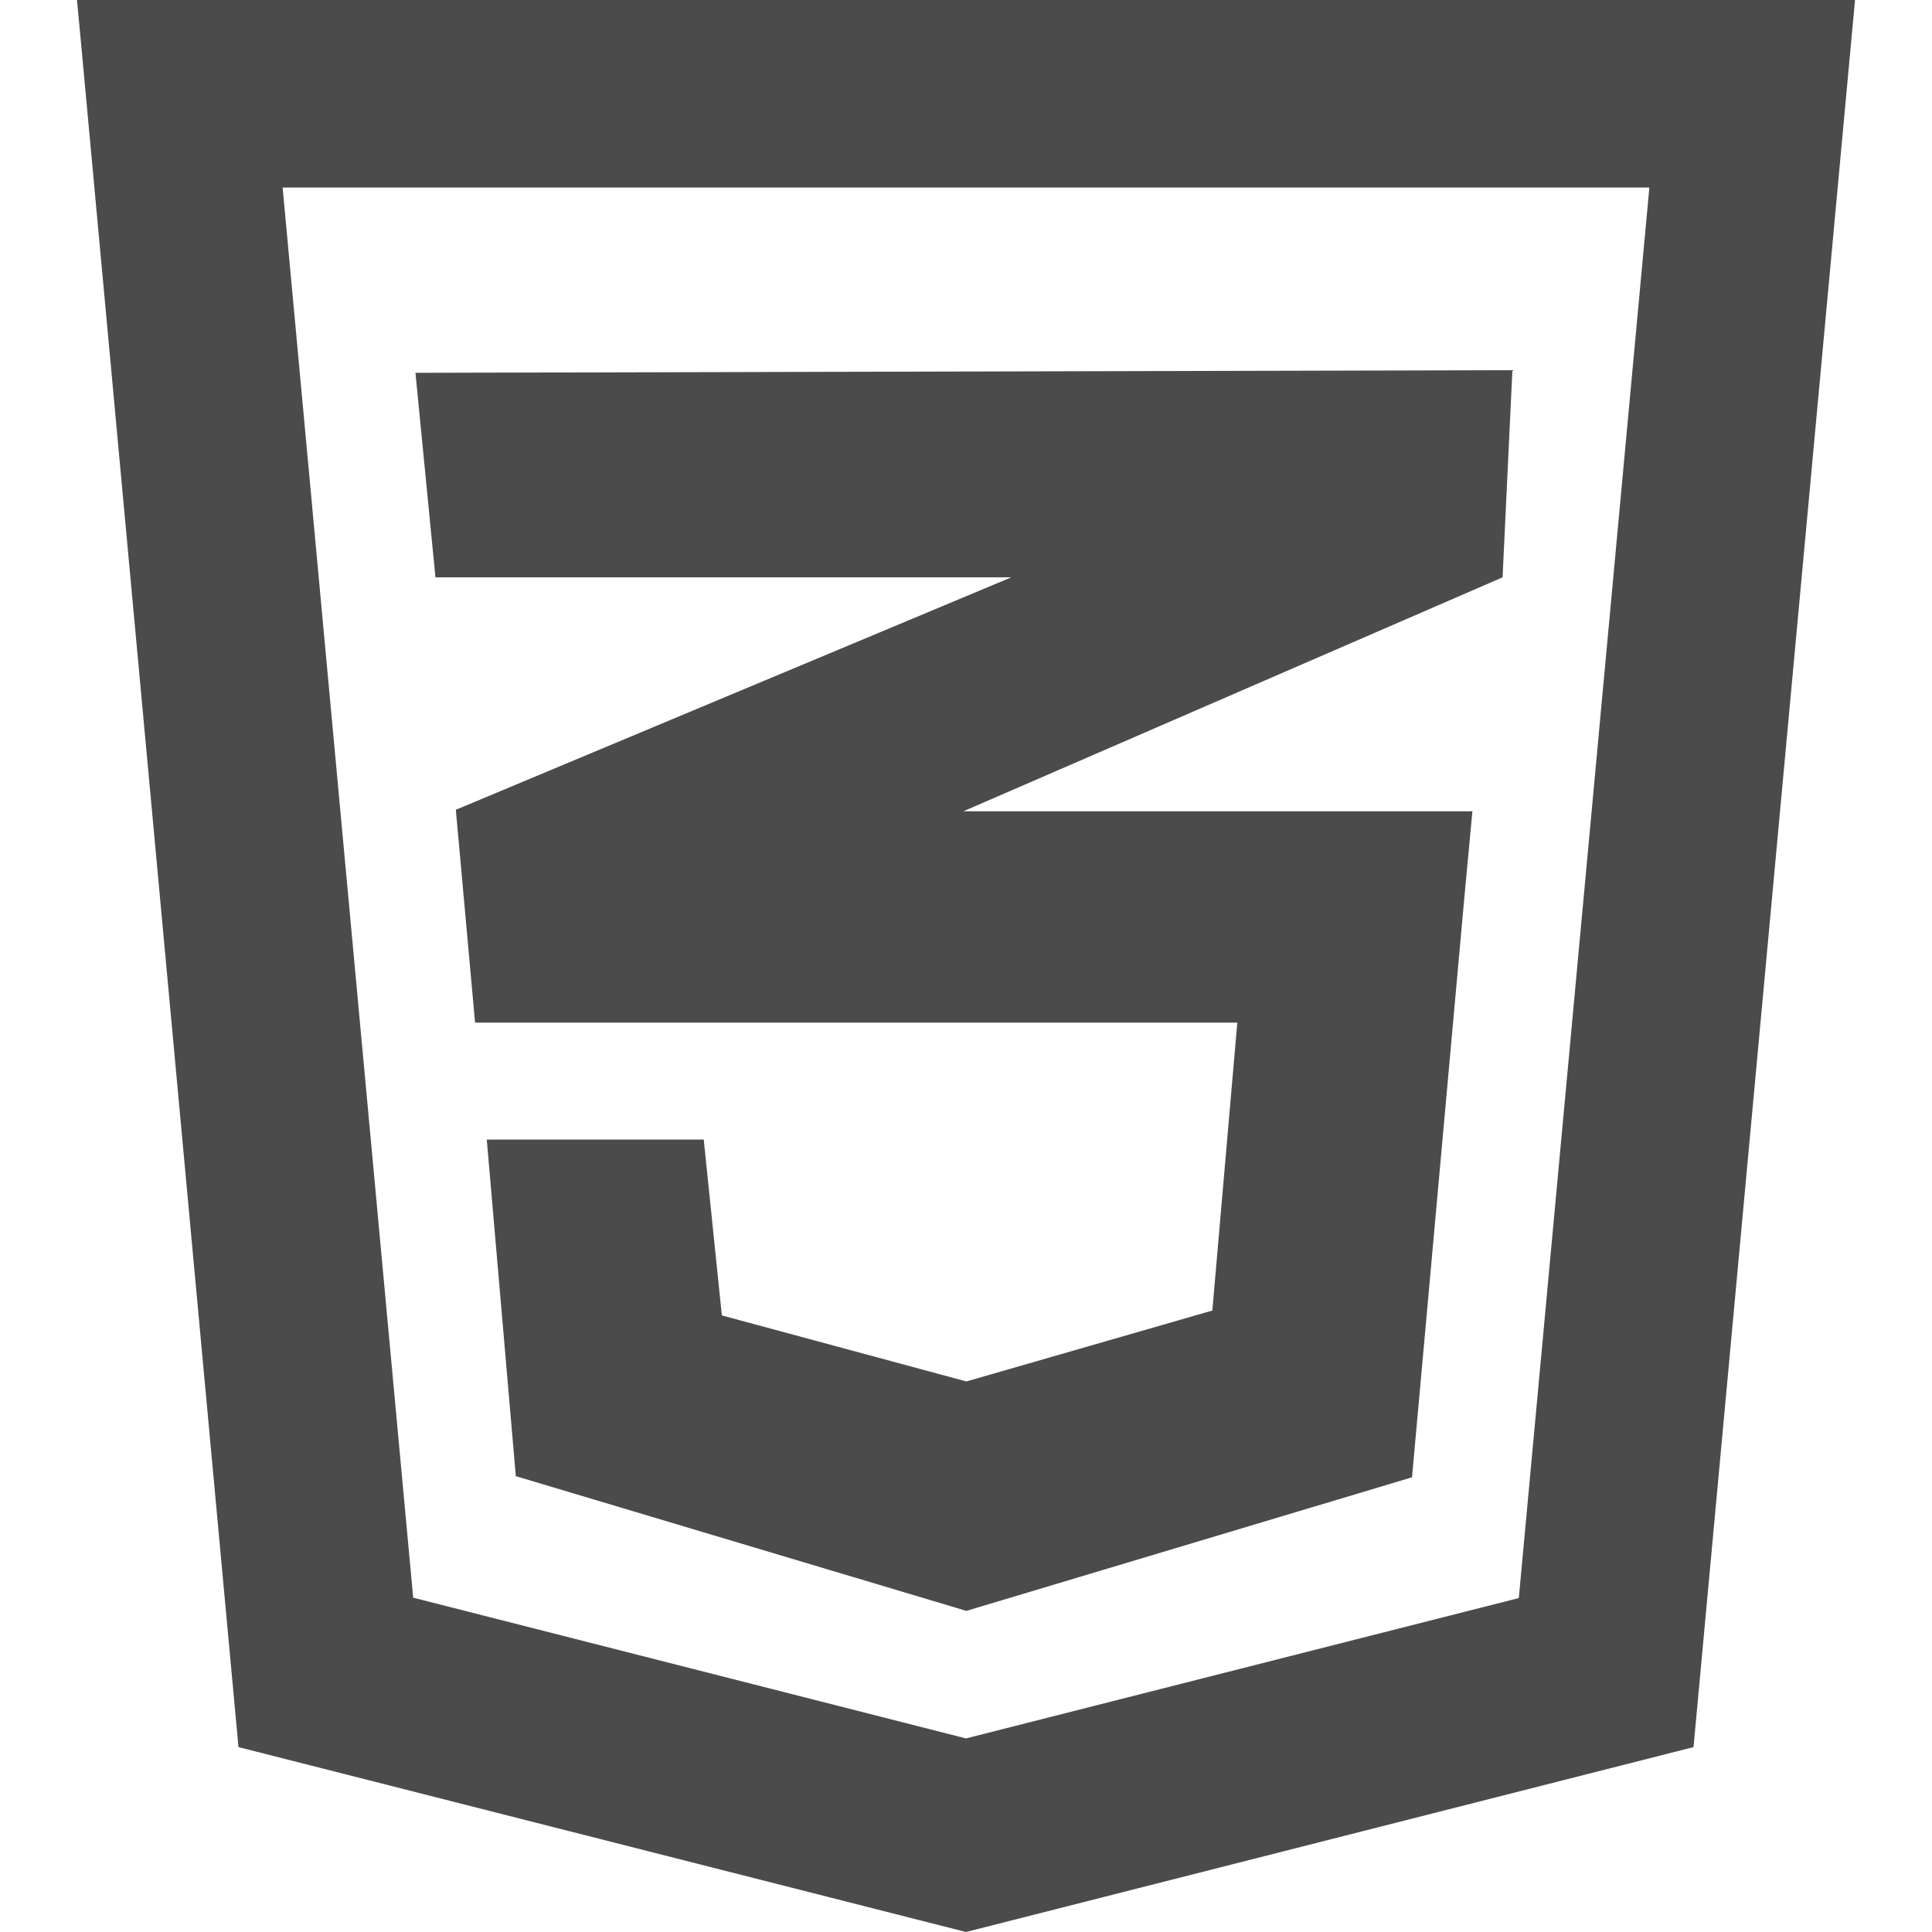 <?xml version="1.0" encoding="utf-8"?>
<!-- Generator: Adobe Illustrator 19.2.1, SVG Export Plug-In . SVG Version: 6.00 Build 0)  -->
<svg version="1.1" id="CSS3" xmlns="http://www.w3.org/2000/svg" xmlns:xlink="http://www.w3.org/1999/xlink" x="0px" y="0px"
	 viewBox="0 0 512 512" style="enable-background:new 0 0 512 512;" xml:space="preserve">
<style type="text/css">
	.st0{fill:#4B4B4B;}
</style>
<g>
	<g>
		<path class="st0" d="M20.4,0l1,10.6L63.2,463L256,512l192.8-49L491.6,0H20.4z M402.5,423.5L256,460.7l-146.5-37.3L74.9,49.7h362.2
			L402.5,423.5z"/>
	</g>
	<path class="st0" d="M256.1,426.9l118.1-35.4L388,238.6l2.2-23.6h-0.1l0.1-0.9l-0.1,0.9h-57.3h-77.5l142.9-62l2.6-54.9l-290.7,0.7
		l5.3,54.2H268l-147.2,61.6l5.1,56.4h202l-6.6,76.1v0.1v0.1l-65.2,18.8l-64.8-17.5l-4.8-46.6H129l7.7,89.2L256.1,426.9z"/>
</g>
</svg>

